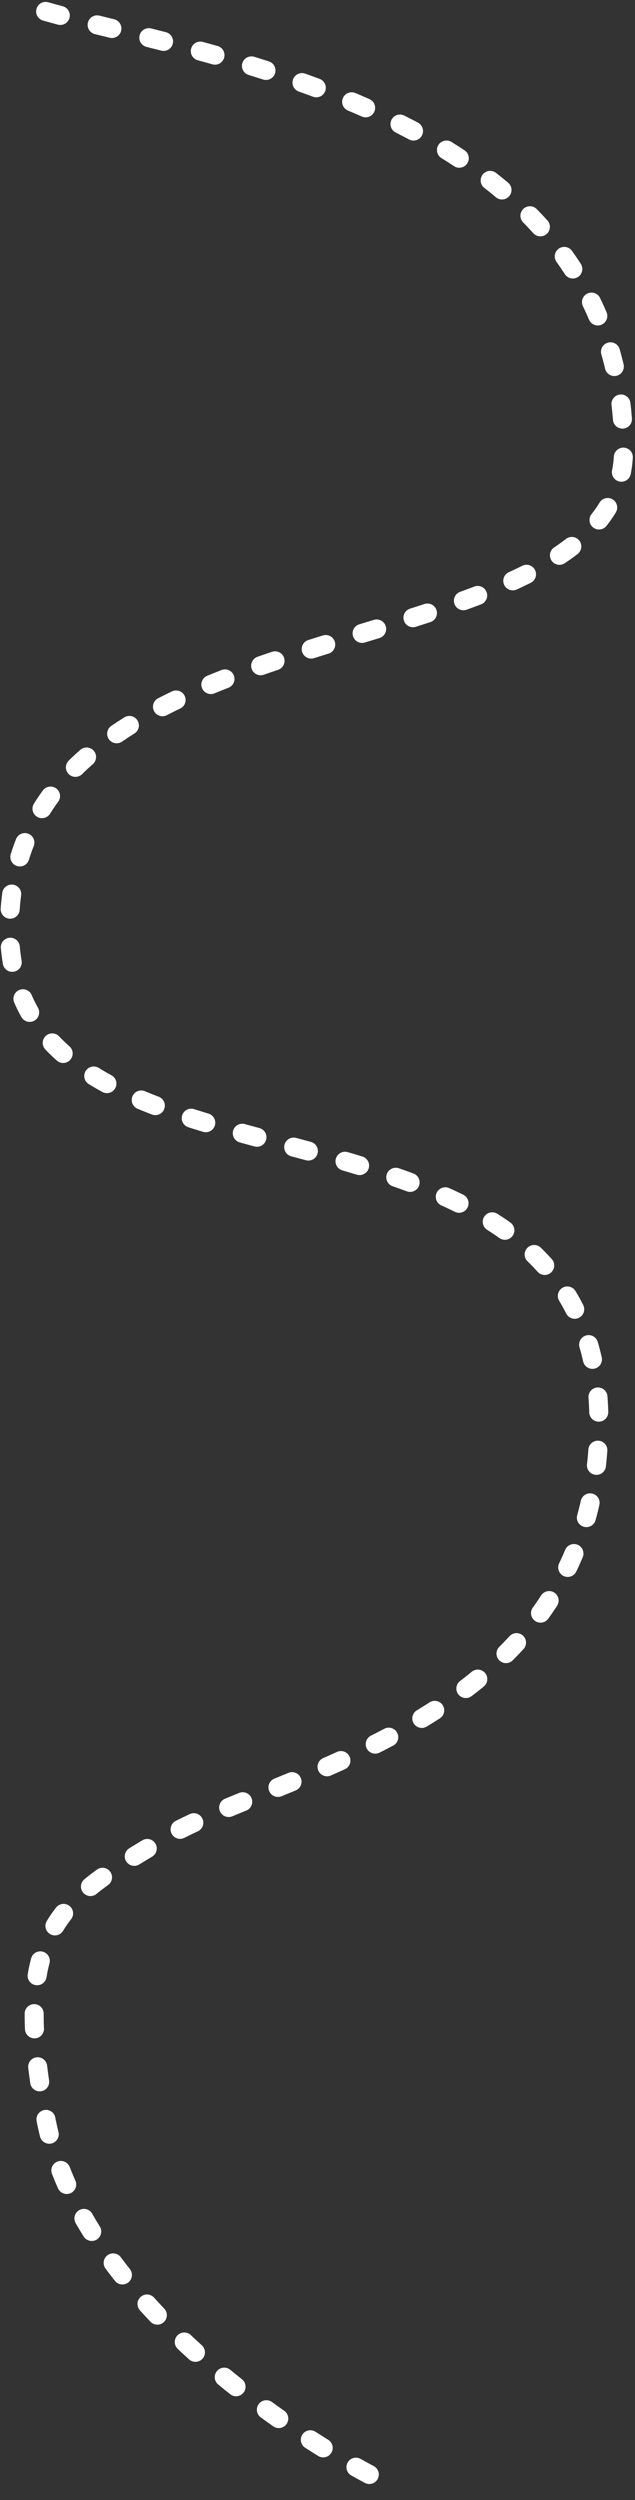 <svg width="167" height="657" viewBox="0 0 167 657" fill="none" xmlns="http://www.w3.org/2000/svg">
<rect x="0" y="0" width="167" height="657" fill="#333333" stroke="none"/>
<path d="M12 3C55.333 15.333 164 30 164 118C164 179.008 2.5 154 2.5 244C2.5 323 157.5 277 157.5 373.5C157.5 455 68.167 465.667 40 485C14 500.5 3.2 509.3 12 556.5C20.8 603.7 77.333 641.167 104.5 654" stroke="white" stroke-width="5" stroke-linecap="round" stroke-dasharray="4 10"/>
</svg>
